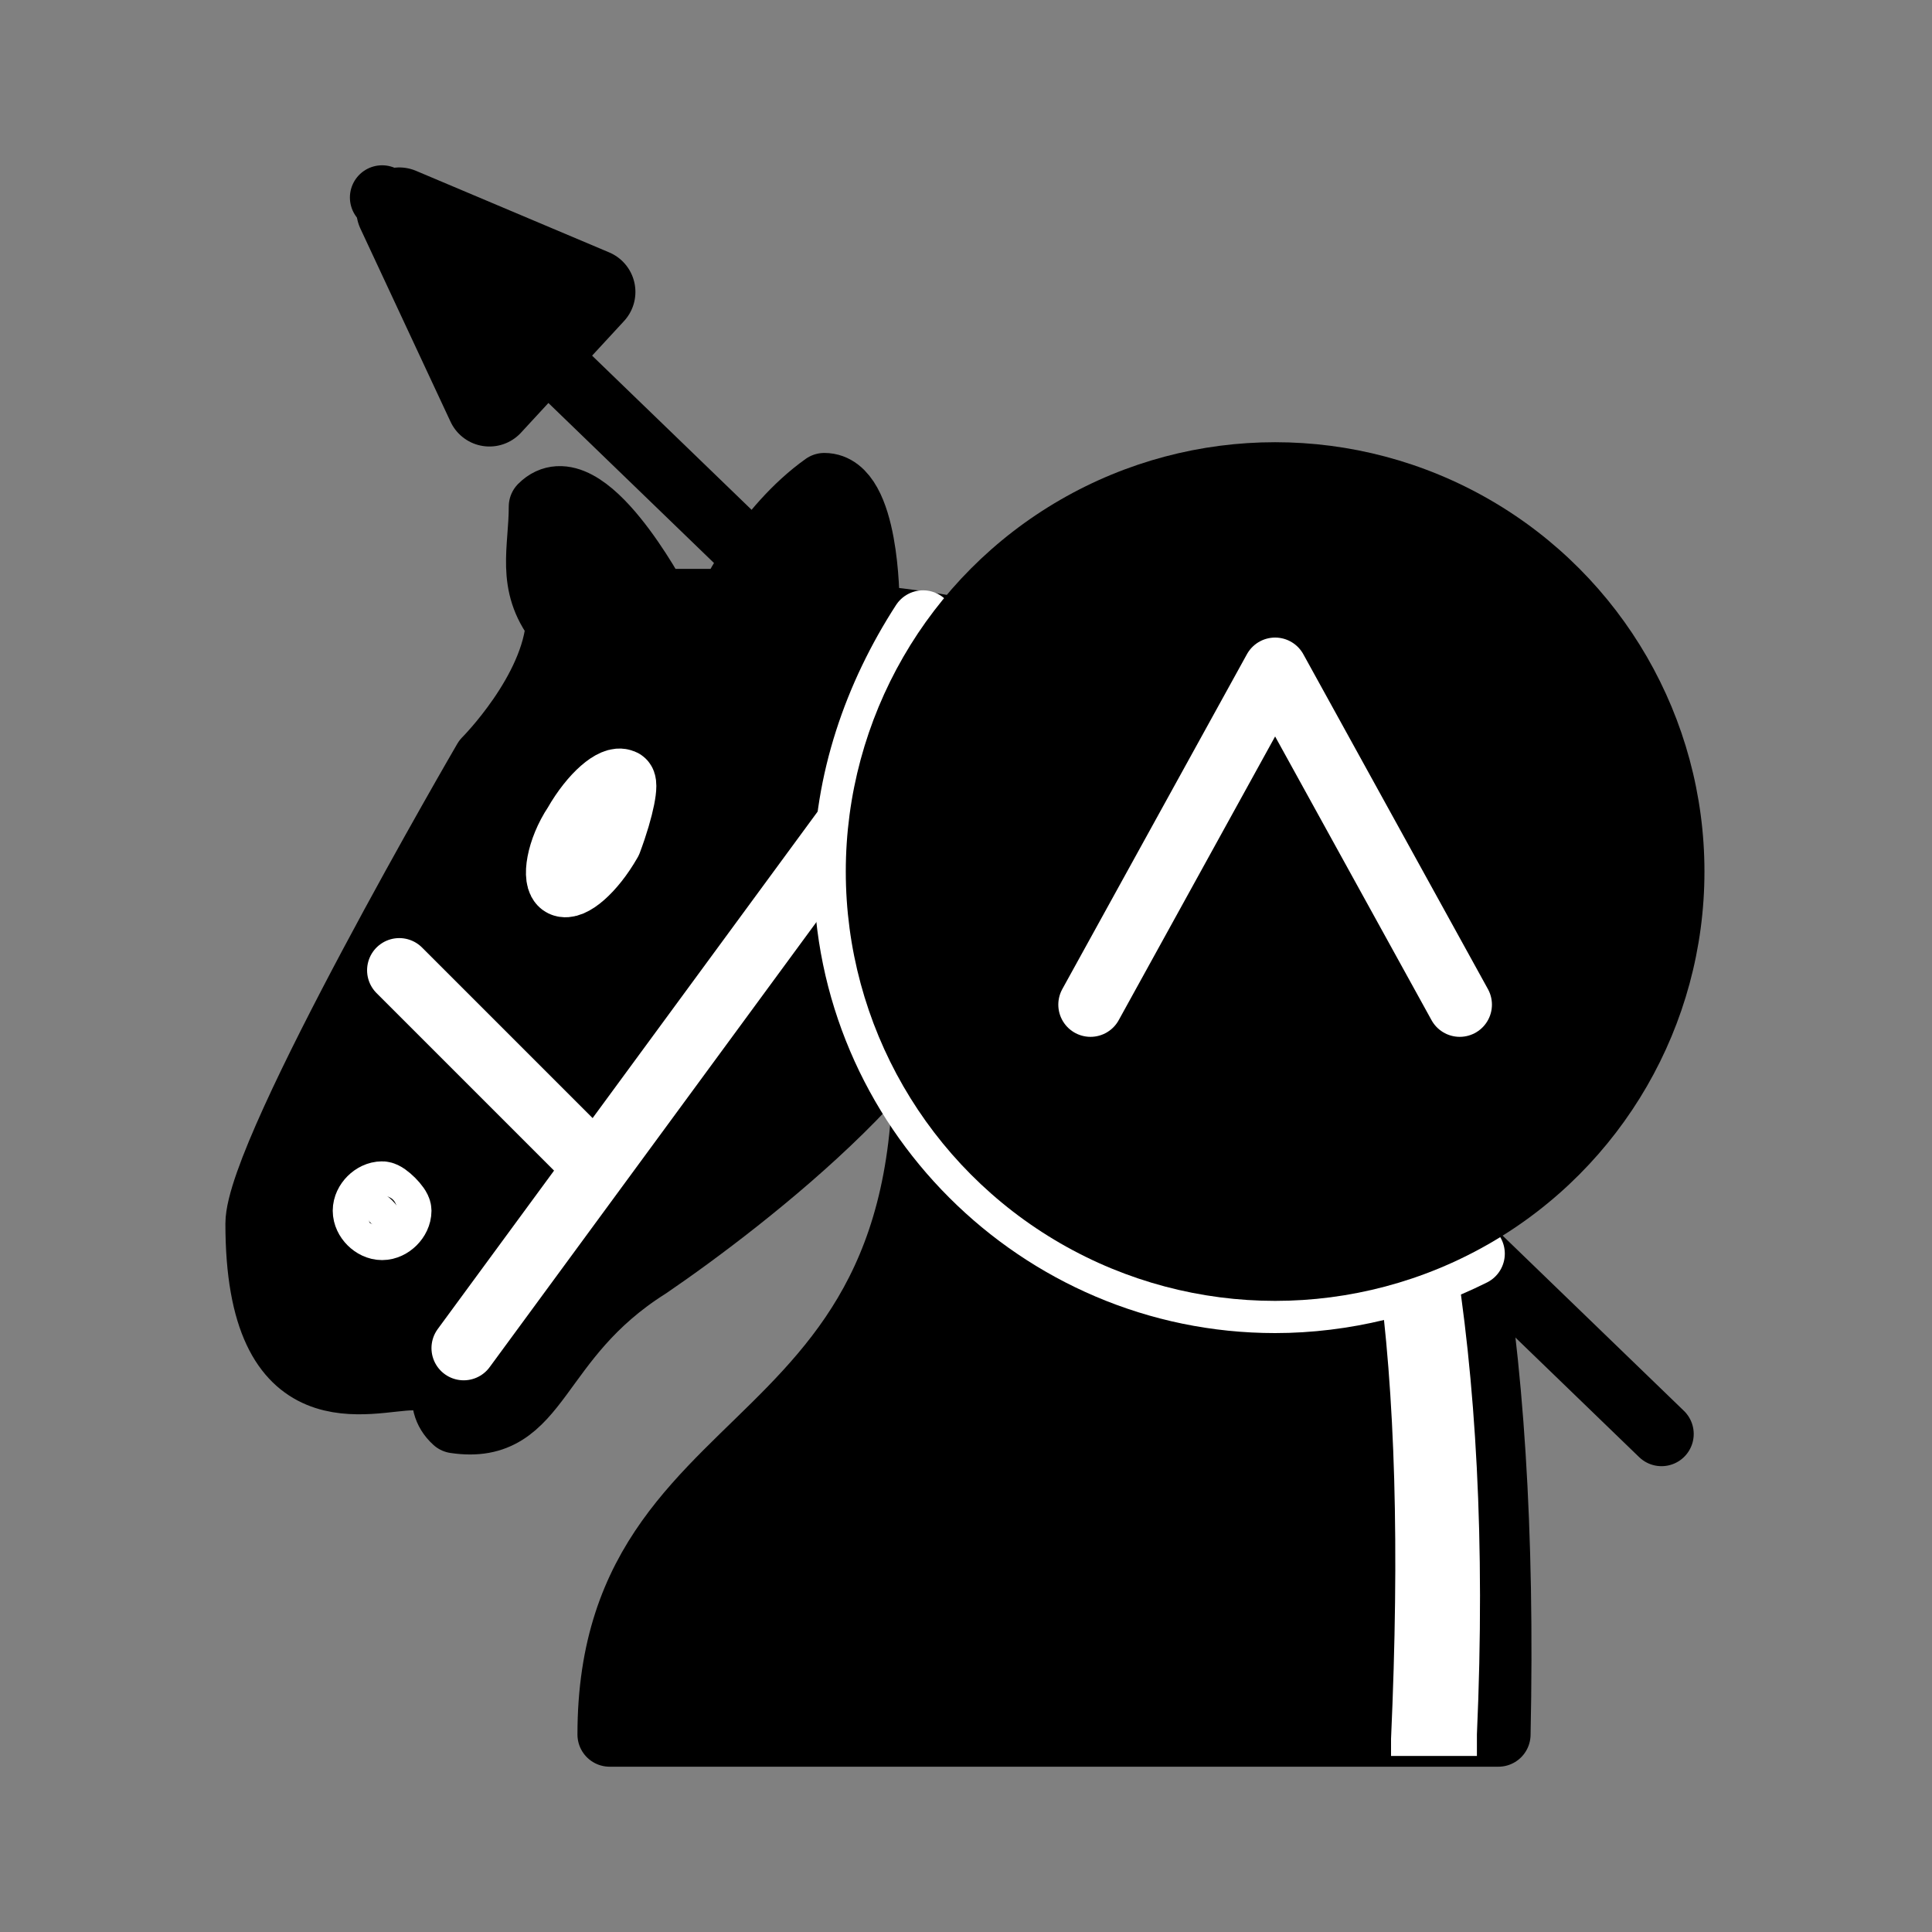<?xml version="1.0" encoding="utf-8"?>
<!-- Generator: Adobe Illustrator 24.0.2, SVG Export Plug-In . SVG Version: 6.00 Build 0)  -->
<svg version="1.1" id="Capa_1" xmlns="http://www.w3.org/2000/svg" xmlns:xlink="http://www.w3.org/1999/xlink" x="0px" y="0px"
	 viewBox="0 0 45 45" style="enable-background:new 0 0 45 45;" xml:space="preserve">
<rect x="0" y="0" width="45" height="45" fill="#808080" stroke="none"/>
<style type="text/css">
	.st0{fill-rule:evenodd;clip-rule:evenodd;stroke:#000000;stroke-width:1.5;stroke-linecap:round;stroke-linejoin:round;}
	
		.st1{fill-rule:evenodd;clip-rule:evenodd;fill:#FFFFFF;stroke:#FFFFFF;stroke-width:1.5;stroke-linecap:round;stroke-linejoin:round;}
	
		.st2{fill-rule:evenodd;clip-rule:evenodd;fill:#FFFFFF;stroke:#FFFFFF;stroke-width:1.5;stroke-linecap:round;stroke-linejoin:round;stroke-miterlimit:4;}
	.st3{fill-rule:evenodd;clip-rule:evenodd;fill:#FFFFFF;}
	.st4{fill:none;stroke:#FFFFFF;stroke-width:1.5;stroke-linecap:round;stroke-linejoin:round;stroke-miterlimit:10;}
	.st5{fill:none;stroke:#000000;stroke-width:2;stroke-linecap:round;stroke-linejoin:round;stroke-miterlimit:10;}
	.st6{fill:none;stroke:#000000;stroke-width:1.5;stroke-linecap:round;stroke-linejoin:round;stroke-miterlimit:10;}
</style>
<g transform="translate(0,0.3)">
	<path class="st0" d="M20.5,14.1c9.5,1,14.8,7.1,14.4,26H14.2c0-8.1,8.9-5.9,7.1-18.7"/>
	<path class="st0" d="M22.2,21.1c0.3,2.6-4.9,6.6-7.1,8.1c-2.7,1.7-2.5,3.9-4.5,3.6c-1-0.9,1.3-2.7,0-2.7c-1,0,0.2,1.2-1,1.7
		c-1,0-3.6,1-3.6-3.6c0-1.7,5.3-10.8,5.3-10.8s1.6-1.6,1.7-3.2c-0.7-0.9-0.4-1.7-0.4-2.7c1-1,2.7,2.2,2.7,2.2H17
		c0,0,0.8-1.7,2.2-2.7c1,0,1,2.7,1,2.7"/>
	<path class="st1" d="M9.3,27.9c0,0.2-0.2,0.4-0.4,0.4s-0.4-0.2-0.4-0.4s0.2-0.4,0.4-0.4C9,27.5,9.3,27.8,9.3,27.9z"/>
	<path class="st2" d="M14.2,19.3c-0.4,0.7-0.9,1.1-1.1,1s-0.1-0.8,0.3-1.4c0.4-0.7,0.9-1.1,1.1-1C14.6,17.9,14.5,18.5,14.2,19.3z"/>
	<path class="st3" d="M22.8,14.4l-0.4,1.4l0.4,0.1c2.8,1,5,2.2,7.1,6.1s2.9,9.3,2.5,18.2v0.4h2v-0.5c0.4-9-0.9-15.1-2.9-19.1
		c-2-4.1-5.1-6-8.3-6.4L22.8,14.4z"/>
</g>
<line class="st4" x1="10.8" y1="31.4" x2="22.4" y2="15.6"/>
<line class="st4" x1="13.7" y1="27" x2="9.3" y2="22.6"/>
<polygon class="st5" points="9.3,4.9 11.4,9.4 13.8,6.8 "/>
<line class="st6" x1="8.9" y1="4.6" x2="38.7" y2="33.4"/>
<path class="st4" d="M34.3,29.2c-1.4,0.7-3,1.1-4.6,1.1c-5.5,0-10-4.5-10-10c0-2.1,0.7-4.1,1.8-5.8"/>
<circle cx="29.7" cy="20.3" r="10"/>
<polyline class="st4" points="25.4,23.4 29.7,15.6 34,23.4 "/>
</svg>
